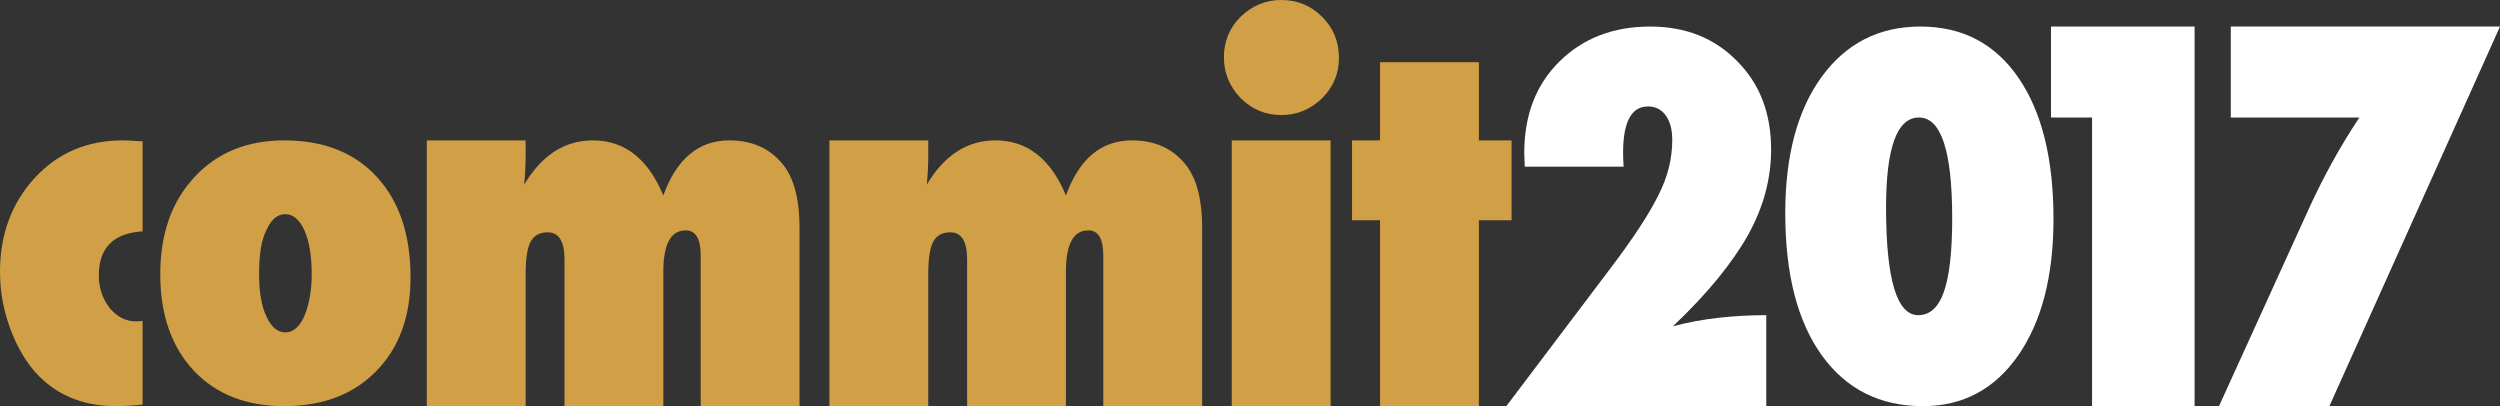 <?xml version="1.0" encoding="utf-8"?>
<!-- Generator: Adobe Illustrator 16.0.0, SVG Export Plug-In . SVG Version: 6.00 Build 0)  -->
<!DOCTYPE svg PUBLIC "-//W3C//DTD SVG 1.1//EN" "http://www.w3.org/Graphics/SVG/1.1/DTD/svg11.dtd">
<svg version="1.1" id="Layer_1" xmlns="http://www.w3.org/2000/svg" xmlns:xlink="http://www.w3.org/1999/xlink" x="0px" y="0px"
	 width="317.77px" height="51.625px" viewBox="0 0 317.77 51.625" enable-background="new 0 0 317.77 51.625" xml:space="preserve">
<rect x="0" y="0" width="317.77" height="51.625" fill="#333333" stroke="none"/>
<g>
	<path fill="#D19F45" d="M18.125,40.79v10.634c-0.75,0.077-1.406,0.13-1.969,0.159s-1.031,0.043-1.406,0.043
		c-3.678,0-6.738-1.079-9.18-3.237c-1.655-1.458-2.997-3.457-4.026-5.995S0,37.247,0,34.569c0-4.756,1.473-8.742,4.419-11.959
		c2.926-3.177,6.651-4.766,11.174-4.766c0.271,0,0.614,0.011,1.031,0.033c0.417,0.021,0.917,0.054,1.5,0.097v11.433
		c-3.708,0.23-5.562,2.094-5.562,5.591c0,1.575,0.458,2.958,1.375,4.15c0.938,1.134,2.052,1.7,3.344,1.7
		c0.125,0,0.255-0.004,0.391-0.014C17.807,40.823,17.958,40.809,18.125,40.79z"/>
	<path fill="#D19F45" d="M52.183,35.245c0,5-1.456,8.98-4.368,11.94s-6.816,4.44-11.712,4.44c-4.812,0-8.642-1.51-11.49-4.53
		c-2.828-3.04-4.242-7.12-4.242-12.24s1.445-9.23,4.336-12.331c2.87-3.12,6.679-4.68,11.427-4.68c5.001,0,8.926,1.55,11.775,4.65
		C50.758,25.594,52.183,29.844,52.183,35.245z M39.62,34.821c0-1.151-0.079-2.193-0.236-3.124s-0.383-1.728-0.677-2.39
		c-0.295-0.662-0.648-1.176-1.061-1.541c-0.413-0.365-0.874-0.547-1.385-0.547c-1.002,0-1.807,0.691-2.416,2.073
		c-0.609,1.209-0.913,3.023-0.913,5.442c0,2.381,0.304,4.195,0.913,5.442c0.609,1.382,1.424,2.073,2.445,2.073
		c0.962,0,1.758-0.681,2.386-2.044C39.306,38.689,39.62,36.894,39.62,34.821z"/>
	<path fill="#D19F45" d="M101.627,51.625H89.065V32.5c0-2.146-0.636-3.219-1.906-3.219c-1.896,0-2.844,1.75-2.844,5.25v17.094
		H71.752V32.969c0-2.292-0.708-3.438-2.125-3.438c-1.021,0-1.745,0.391-2.172,1.172c-0.427,0.781-0.641,2.151-0.641,4.109v16.812
		H54.252V17.844h12.562v1.75c0,1.375-0.062,2.667-0.188,3.875c2.233-3.75,5.144-5.625,8.734-5.625c4.028,0,7.012,2.333,8.954,7
		c1.69-4.667,4.487-7,8.39-7c2.942,0,5.238,1.051,6.887,3.152c1.356,1.754,2.035,4.396,2.035,7.925V51.625z"/>
	<path fill="#D19F45" d="M152.801,51.625h-12.562V32.5c0-2.146-0.636-3.219-1.906-3.219c-1.896,0-2.844,1.75-2.844,5.25v17.094
		h-12.562V32.969c0-2.292-0.708-3.438-2.125-3.438c-1.021,0-1.745,0.391-2.172,1.172c-0.427,0.781-0.641,2.151-0.641,4.109v16.812
		h-12.562V17.844h12.562v1.75c0,1.375-0.062,2.667-0.188,3.875c2.233-3.75,5.144-5.625,8.734-5.625c4.028,0,7.012,2.333,8.954,7
		c1.69-4.667,4.487-7,8.39-7c2.942,0,5.238,1.051,6.887,3.152c1.356,1.754,2.035,4.396,2.035,7.925V51.625z"/>
	<path fill="#D19F45" d="M170.193,7.375c0,1.979-0.719,3.688-2.156,5.125c-1.479,1.417-3.198,2.125-5.156,2.125
		c-2.021,0-3.75-0.719-5.188-2.156c-1.417-1.479-2.125-3.208-2.125-5.188c0-2.021,0.708-3.739,2.125-5.156
		C159.172,0.708,160.891,0,162.85,0c2.062,0,3.802,0.719,5.219,2.156C169.485,3.573,170.193,5.312,170.193,7.375z M169.131,51.625
		h-12.562V17.844h12.562V51.625z"/>
	<path fill="#D19F45" d="M187.978,51.625h-12.562V28h-3.562V17.844h3.562V7.906h12.562v9.938h4.156V28h-4.156V51.625z"/>
	<path fill="#FFFFFF" d="M224.505,51.625h-33.041l13.188-17.451c1.5-1.983,2.76-3.755,3.781-5.315
		c1.021-1.56,1.823-2.939,2.406-4.138c1.146-2.252,1.719-4.566,1.719-6.943c0-1.302-0.275-2.335-0.825-3.1s-1.301-1.147-2.252-1.147
		c-2.115,0-3.172,1.958-3.172,5.875c0,0.208,0.005,0.458,0.016,0.75c0.01,0.292,0.026,0.636,0.047,1.031h-12.563l-0.062-1.75
		c0-4.806,1.491-8.68,4.473-11.621c3.003-2.961,6.844-4.441,11.525-4.441c4.515,0,8.201,1.466,11.059,4.398
		c2.878,2.87,4.318,6.617,4.318,11.242c0,3.717-0.975,7.33-2.925,10.84c-0.985,1.755-2.263,3.598-3.833,5.528
		s-3.475,3.959-5.712,6.085c1.93-0.505,3.875-0.865,5.835-1.082c1.96-0.216,3.967-0.325,6.02-0.325V51.625z"/>
	<path fill="#FFFFFF" d="M261.015,27.817c0,7.282-1.5,13.076-4.5,17.381c-3,4.285-7.031,6.427-12.094,6.427
		c-5.479,0-9.771-2.163-12.875-6.488c-3.083-4.305-4.625-10.32-4.625-18.044c0-7.302,1.542-13.076,4.625-17.321
		c3.104-4.265,7.292-6.397,12.562-6.397c5.312,0,9.459,2.163,12.438,6.488S261.015,20.172,261.015,27.817z M248.14,27.729
		c0-8.527-1.406-12.792-4.219-12.792c-2.792,0-4.187,3.815-4.187,11.446c0,9.119,1.364,13.679,4.093,13.679
		c1.479,0,2.568-0.997,3.266-2.99S248.14,31.964,248.14,27.729z"/>
	<path fill="#FFFFFF" d="M278.949,51.625h-13.031V14.938h-5.219V3.375h18.25V51.625z"/>
	<path fill="#FFFFFF" d="M296.082,51.625h-14.031l11.625-25.535c0.875-1.885,1.817-3.743,2.828-5.576
		c1.01-1.833,2.141-3.691,3.391-5.576h-16.344V3.375h34.219L296.082,51.625z"/>
</g>
</svg>
